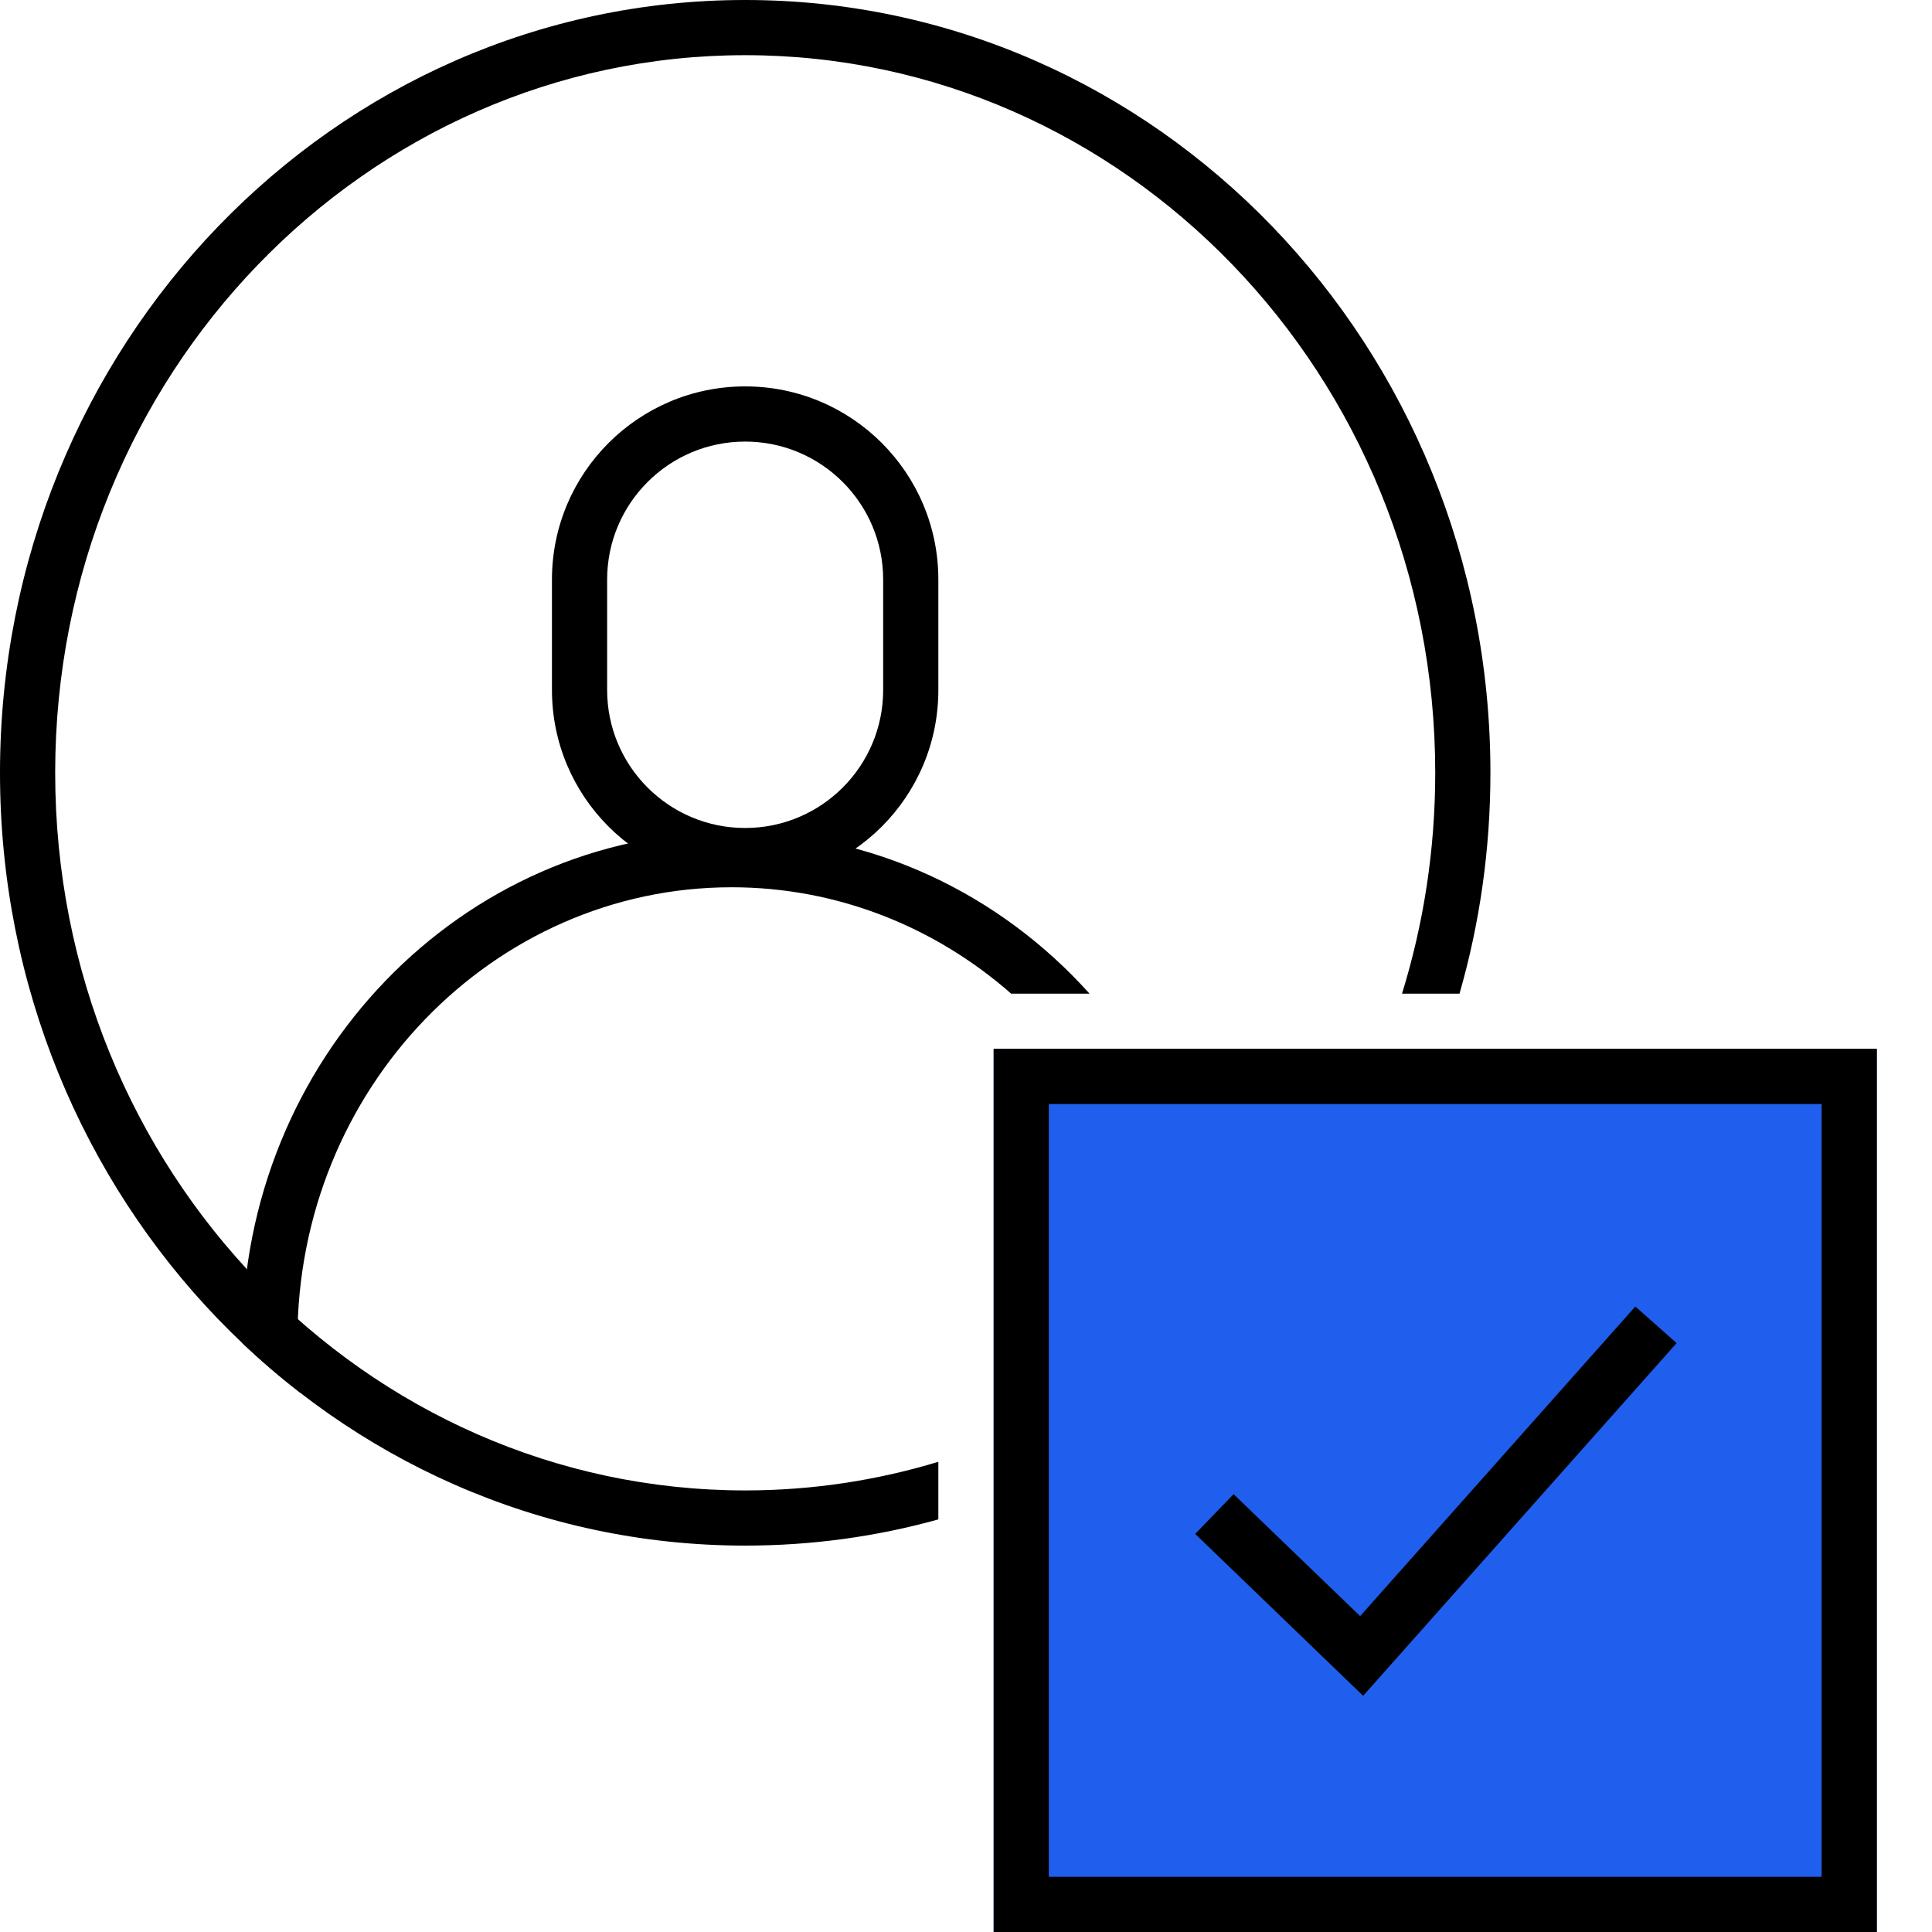 <svg width="16" height="16" viewBox="0 0 16 16" fill="none" xmlns="http://www.w3.org/2000/svg">
<path fill-rule="evenodd" clip-rule="evenodd" d="M7.314 5.714V4.8C7.314 4.169 6.802 3.657 6.171 3.657C5.54 3.657 5.028 4.169 5.028 4.8V5.714C5.028 6.345 5.54 6.857 6.171 6.857C6.802 6.857 7.314 6.345 7.314 5.714ZM6.171 3.2C5.288 3.2 4.571 3.916 4.571 4.8V5.714C4.571 6.598 5.288 7.314 6.171 7.314C7.055 7.314 7.771 6.598 7.771 5.714V4.8C7.771 3.916 7.055 3.2 6.171 3.2Z" fill="black"/>
<path d="M8.229 8.686H15.543V16H8.229V8.686Z" fill="#205FED"/>
<path fill-rule="evenodd" clip-rule="evenodd" d="M15.086 9.143H8.686V15.543H15.086V9.143ZM8.229 8.686V16H15.543V8.686H8.229Z" fill="black"/>
<path fill-rule="evenodd" clip-rule="evenodd" d="M13.885 11.123L11.289 14.044L9.898 12.703L10.216 12.374L11.264 13.384L13.543 10.82L13.885 11.123Z" fill="black"/>
<path d="M7.771 12.106C7.263 12.26 6.726 12.343 6.171 12.343C3.031 12.343 0.457 9.698 0.457 6.4C0.457 3.102 3.031 0.457 6.171 0.457C9.312 0.457 11.886 3.102 11.886 6.4C11.886 7.039 11.789 7.653 11.611 8.229H12.087C12.254 7.649 12.343 7.035 12.343 6.4C12.343 2.865 9.58 0 6.171 0C2.763 0 0 2.865 0 6.4C0 9.935 2.763 12.8 6.171 12.8C6.725 12.8 7.261 12.725 7.771 12.583V12.106Z" fill="black"/>
<path d="M2.463 11.094C2.463 11.244 2.471 11.391 2.488 11.535C2.32 11.406 2.16 11.268 2.006 11.122L2.006 11.094C2.006 8.773 3.82 6.891 6.059 6.891C7.229 6.891 8.284 7.406 9.023 8.229H8.374C7.746 7.678 6.937 7.348 6.059 7.348C4.088 7.348 2.463 9.01 2.463 11.094Z" fill="black"/>
</svg>
